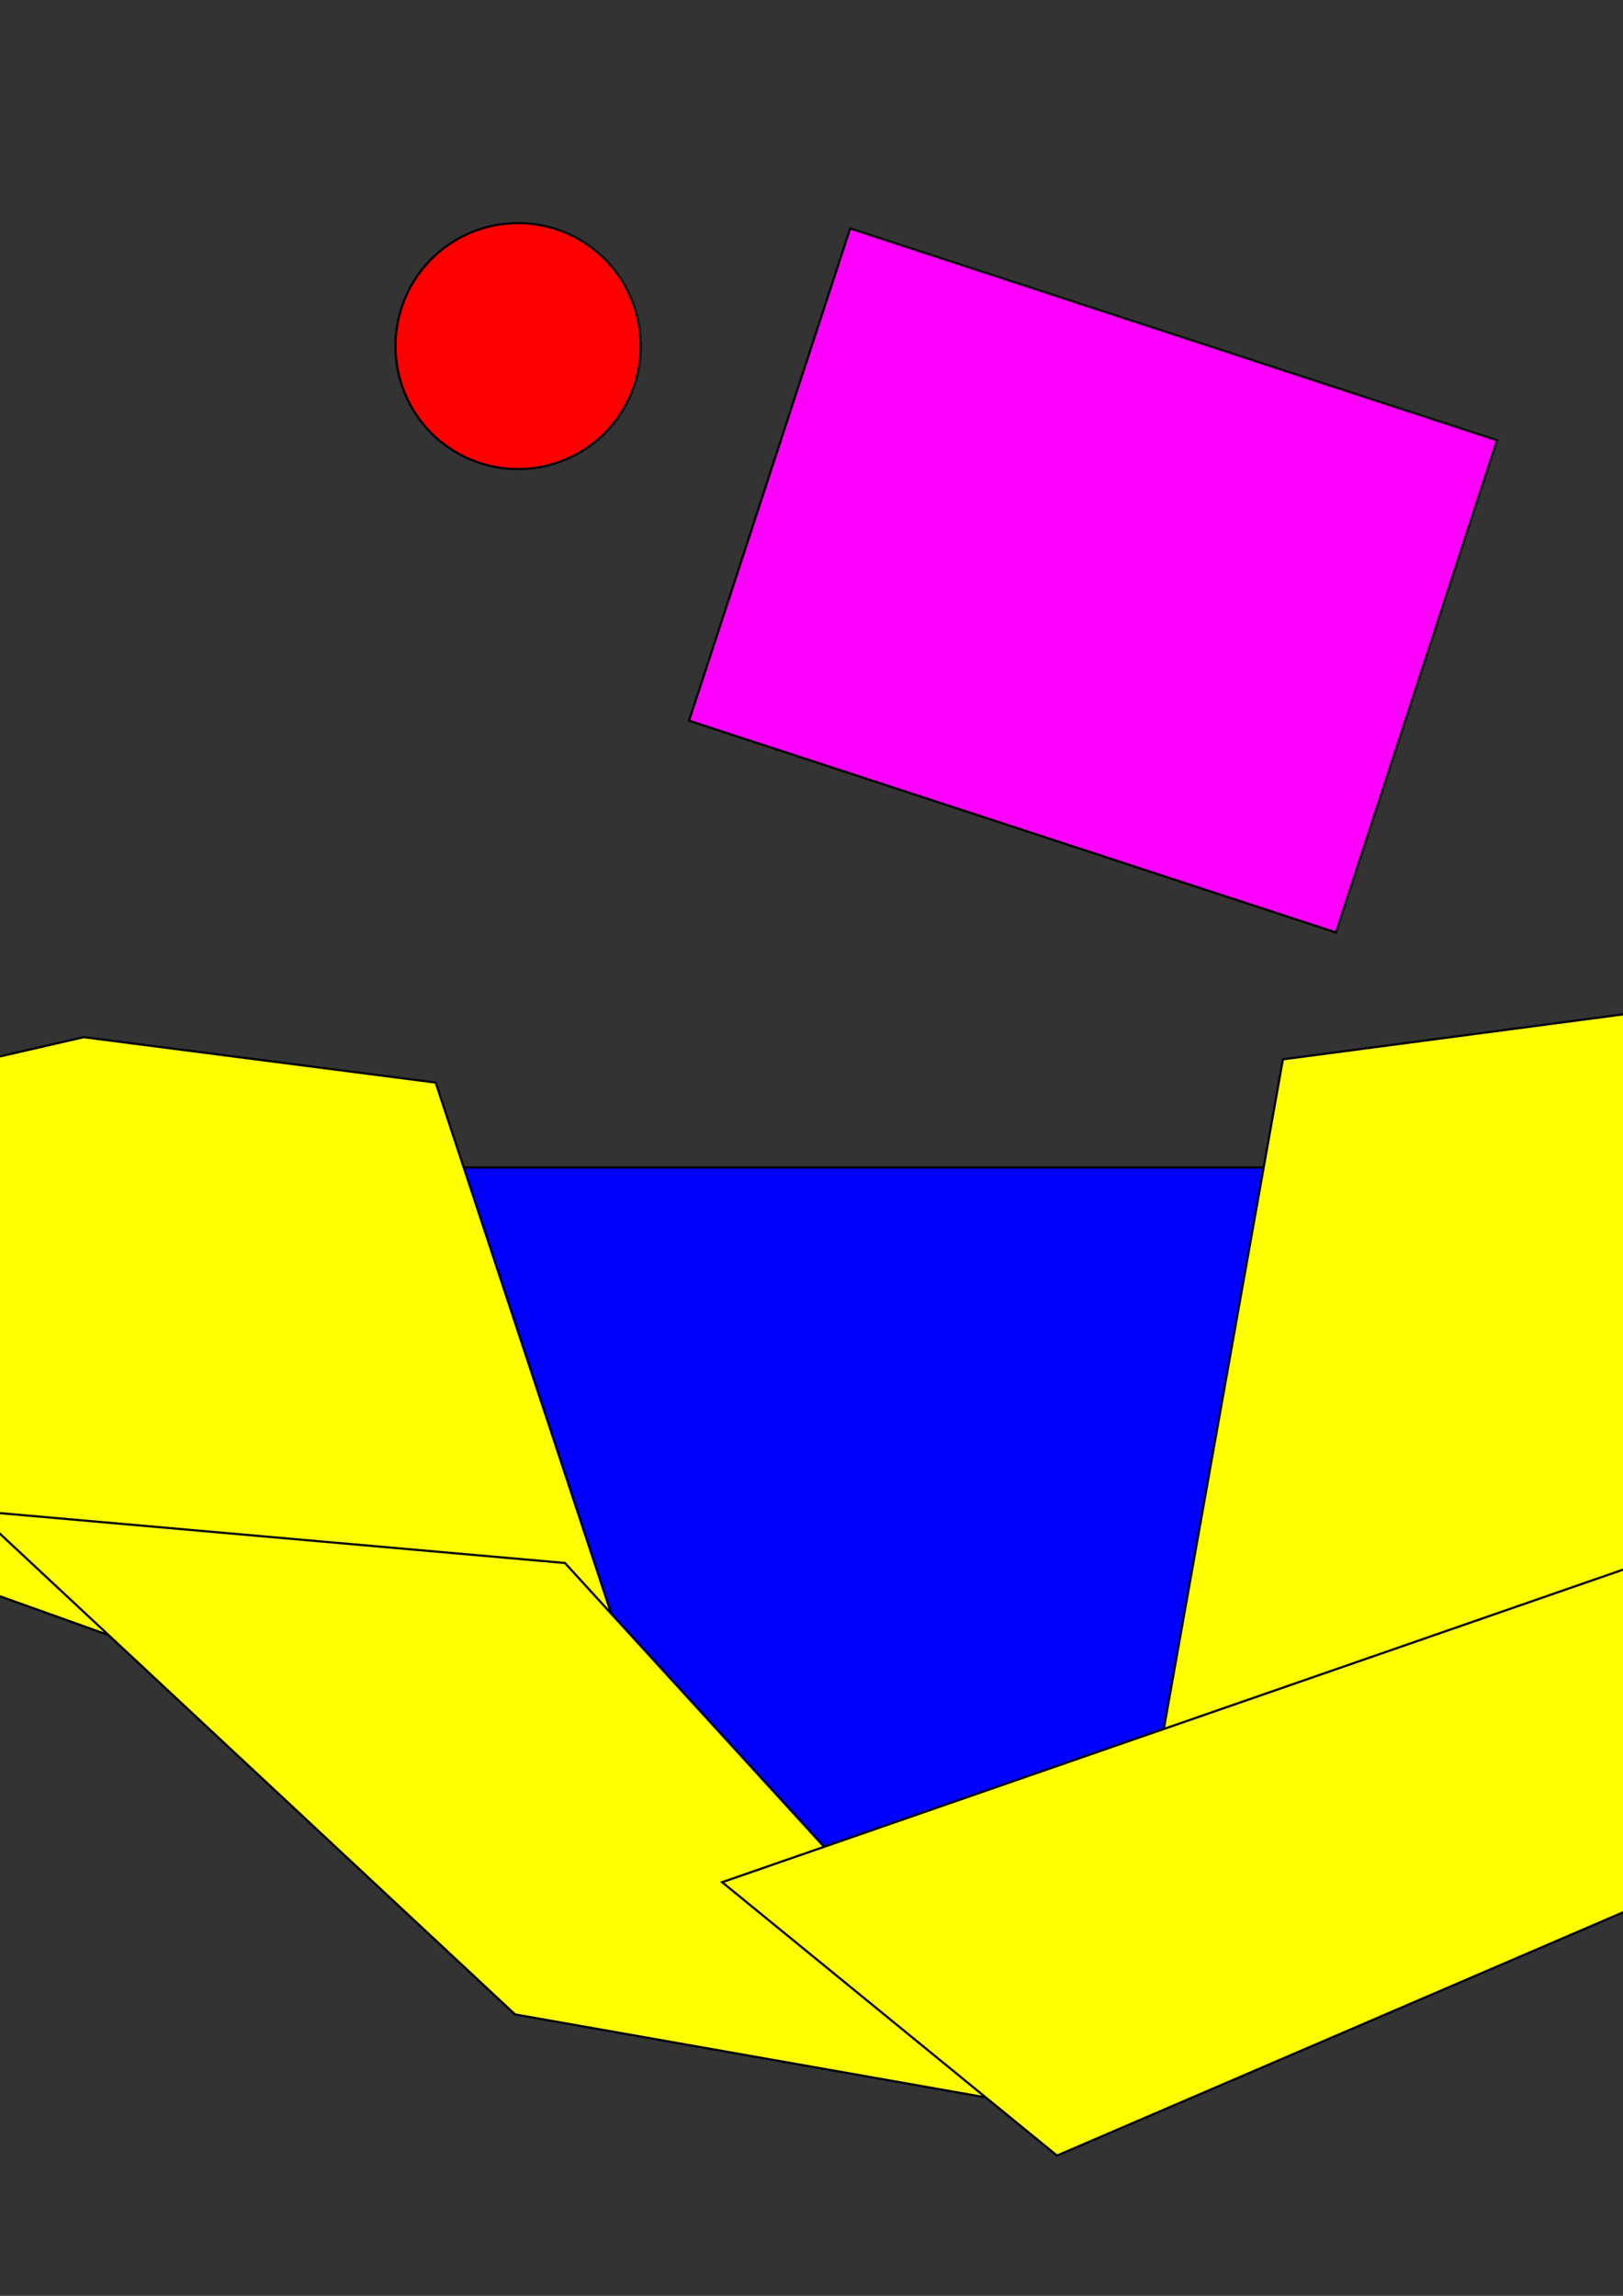<?xml version="1.0" encoding="UTF-8" standalone="no"?>
<!-- Created with Inkscape (http://www.inkscape.org/) -->

<svg
   xmlns:dc="http://purl.org/dc/elements/1.1/"
   xmlns:cc="http://creativecommons.org/ns#"
   xmlns:rdf="http://www.w3.org/1999/02/22-rdf-syntax-ns#"
   xmlns:svg="http://www.w3.org/2000/svg"
   xmlns="http://www.w3.org/2000/svg"
   xmlns:sodipodi="http://sodipodi.sourceforge.net/DTD/sodipodi-0.dtd"
   xmlns:inkscape="http://www.inkscape.org/namespaces/inkscape"
   width="744.094"
   height="1052.362"
   id="svg2"
   version="1.1"
   inkscape:version="0.48.0 r9654"
   sodipodi:docname="level.svg">
  <rect width="100%" height="100%" fill="#333333" stroke="none"/>
  <defs
     id="defs4" />
  <sodipodi:namedview
     id="base"
     pagecolor="#ffffff"
     bordercolor="#666666"
     borderopacity="1.0"
     inkscape:pageopacity="0.0"
     inkscape:pageshadow="2"
     inkscape:zoom="0.49497475"
     inkscape:cx="150.8858"
     inkscape:cy="439.18778"
     inkscape:document-units="px"
     inkscape:current-layer="layer1"
     showgrid="false"
     inkscape:window-width="1280"
     inkscape:window-height="752"
     inkscape:window-x="0"
     inkscape:window-y="0"
     inkscape:window-maximized="0"
     showguides="true"
     inkscape:guide-bbox="true" />
  <g
     inkscape:label="Layer 1"
     inkscape:groupmode="layer"
     id="layer1">
    <path
       style="fill:#0000ff;stroke:#000000;stroke-width:1px;stroke-linecap:butt;stroke-linejoin:miter;stroke-opacity:1"
       d="M 177.662,535.164 L 615.132,535.164 L 542.434,816.711 L 392.307,878.611 L 261.385,741.08 z"
       id="path3089"
       inkscape:connector-curvature="0"
       sodipodi:nodetypes="cccccc" />
    <path
       sodipodi:type="arc"
       style="fill:#ff0000;stroke:#000000;stroke-width:1.45;stroke-opacity:1"
       id="path2989"
       sodipodi:cx="204.28572"
       sodipodi:cy="322.36218"
       sodipodi:rx="81.428574"
       sodipodi:ry="81.428574"
       d="M 285.714,322.362 A 81.429,81.429 0 1 1 122.857,322.362 A 81.429,81.429 0 1 1 285.714,322.362 z"
       transform="matrix(0.69,0,0,0.69,96.572,-63.783)">
      <desc
         id="desc3012">foo bar
alfa beta</desc>
    </path>
    <path
       sodipodi:type="arc"
       style="fill:#00ff00;stroke:#000000;stroke-opacity:1"
       id="path2991"
       sodipodi:cx="388.57144"
       sodipodi:cy="575.2193"
       sodipodi:rx="65.714287"
       sodipodi:ry="65.714287"
       d="M 454.286,575.219 A 65.714,65.714 0 1 1 322.857,575.219 A 65.714,65.714 0 1 1 454.286,575.219 z"
       transform="translate(-499.015,-292.904)" />
    <rect
       style="fill:#ff00ff;stroke:#000000;stroke-width:1;stroke-opacity:1"
       id="rect3014"
       width="312.206"
       height="237.493"
       x="403.163"
       y="-21.739"
       rx="0"
       ry="0"
       transform="matrix(0.95,0.311,-0.311,0.95,0,0)" />
    <path
       style="fill:#ffff00;stroke:#000000;stroke-width:1px;stroke-linecap:butt;stroke-linejoin:miter;stroke-opacity:1"
       d="M -157.616,675.393 L 314.804,844.212 L 199.75,496.242 L 38.389,475.422 L -312.282,555.982 z"
       id="path3081"
       inkscape:connector-curvature="0"
       sodipodi:nodetypes="cccccc" />
    <path
       sodipodi:nodetypes="cccccc"
       inkscape:connector-curvature="0"
       id="path3091"
       d="M 705.599,868.898 L 884.522,642.867 L 865.116,448.985 L 588.167,485.582 L 523.203,850.779 z"
       style="fill:#ffff00;stroke:#000000;stroke-width:1px;stroke-linecap:butt;stroke-linejoin:miter;stroke-opacity:1" />
    <path
       sodipodi:nodetypes="ccccc"
       inkscape:connector-curvature="0"
       id="path3093"
       d="M -11.195,692.613 L 236.123,923.379 L 488.638,967.884 L 259.01,716.447 z"
       style="fill:#ffff00;stroke:#000000;stroke-width:1px;stroke-linecap:butt;stroke-linejoin:miter;stroke-opacity:1" />
    <path
       style="fill:#ffff00;stroke:#000000;stroke-width:1px;stroke-linecap:butt;stroke-linejoin:miter;stroke-opacity:1"
       d="M 331.077,862.77 L 484.597,988.087 L 753.555,872.526 L 776.208,708.366 z"
       id="path3095"
       inkscape:connector-curvature="0"
       sodipodi:nodetypes="ccccc" />
    <path
       sodipodi:nodetypes="cccccc"
       inkscape:connector-curvature="0"
       id="path3044"
       d="M -428.337,764.823 L -34.708,681.104 L -103.296,527.083 L -525.277,554.75 L -619.368,689.858 z"
       style="fill:#ffff00;stroke:#000000;stroke-width:1px;stroke-linecap:butt;stroke-linejoin:miter;stroke-opacity:1" />
    <path
       sodipodi:nodetypes="ccccc"
       inkscape:connector-curvature="0"
       id="path3046"
       d="M -972.02,505.176 L -933.657,626.453 L -462.669,735.145 L -415.772,558.863 z"
       style="fill:#ffff00;stroke:#000000;stroke-width:1px;stroke-linecap:butt;stroke-linejoin:miter;stroke-opacity:1" />
    <path
       style="fill:#ffff00;stroke:#000000;stroke-width:1px;stroke-linecap:butt;stroke-linejoin:miter;stroke-opacity:1"
       d="M 837.345,680.519 L 1284.179,500.753 L 1321.619,332.244 L 1028.052,375.335 L 752.676,488.099 z"
       id="path3048"
       inkscape:connector-curvature="0"
       sodipodi:nodetypes="cccccc" />
  </g>
</svg>
